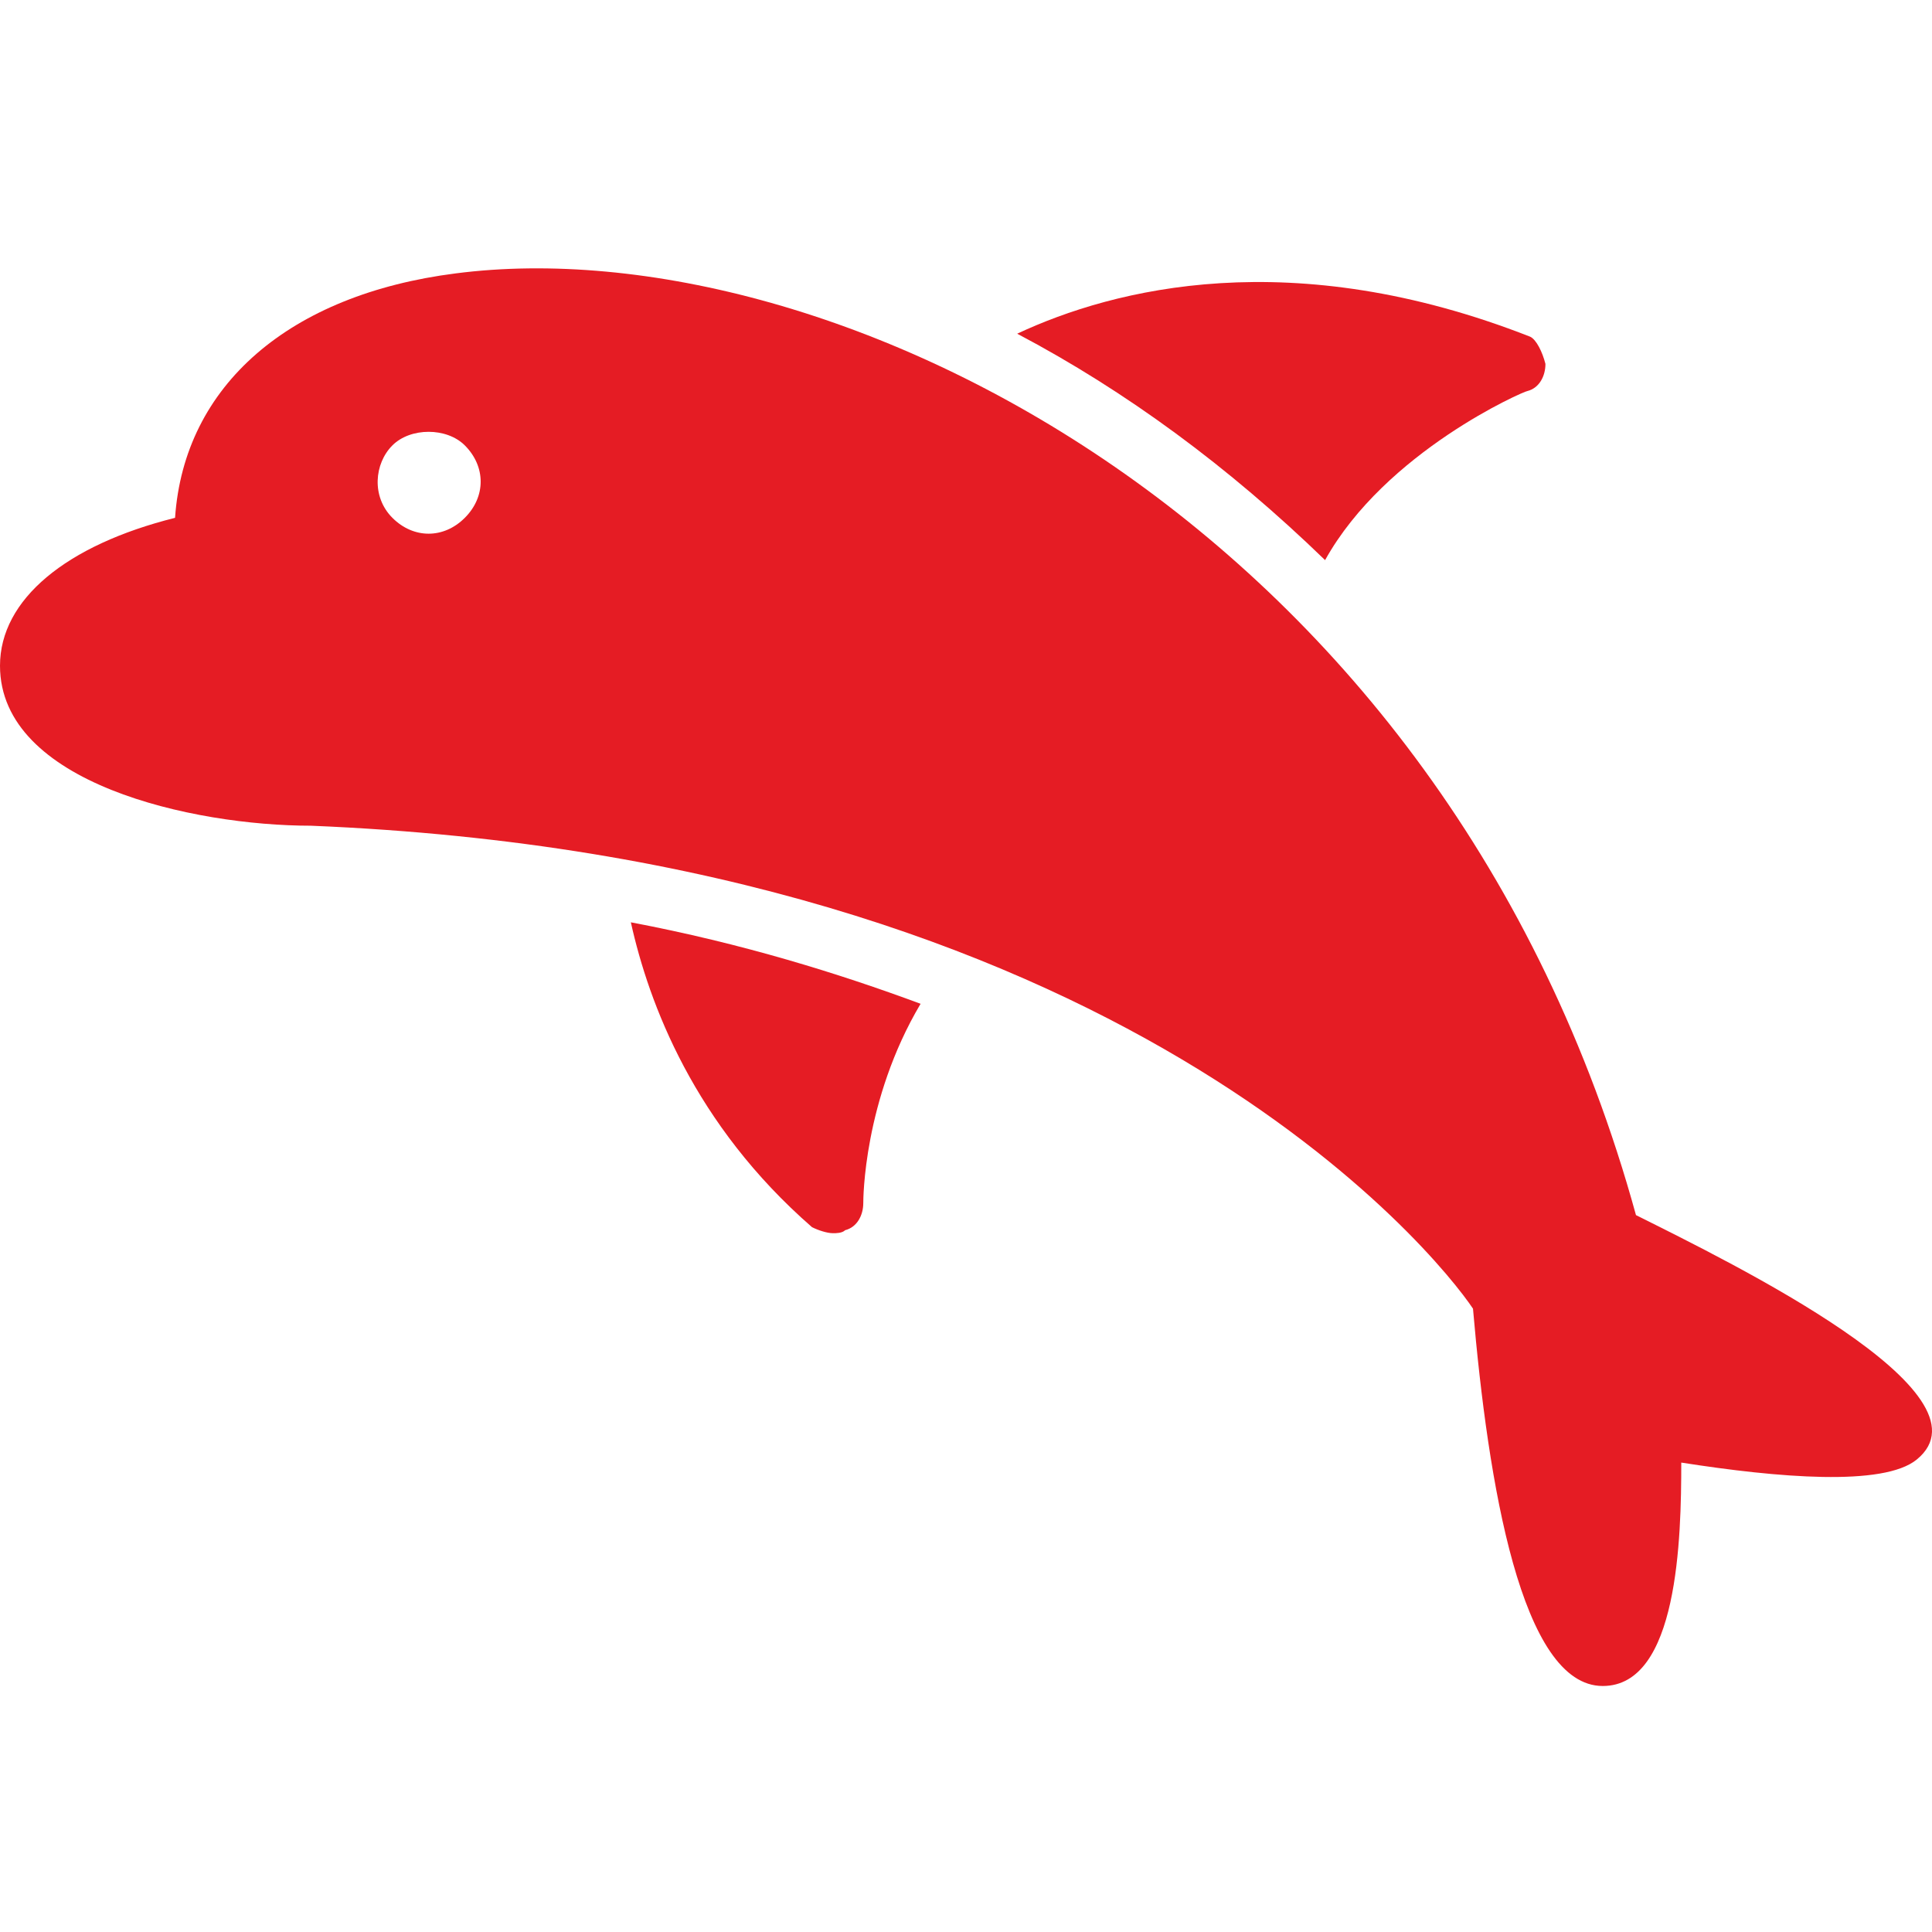 <svg width="36" height="36" viewBox="0 0 36 36" fill="none" xmlns="http://www.w3.org/2000/svg">
<path d="M30.484 22.642C26.941 9.762 15.467 4.194 8.493 5.094C5.399 5.487 3.431 7.175 3.262 9.649C1.237 10.155 0 11.168 0 12.405C0 14.599 3.6 15.386 5.793 15.386C20.866 16.005 26.772 23.373 27.447 24.385C27.728 27.647 28.347 31.416 29.865 31.416C31.271 31.416 31.328 28.66 31.328 27.253C33.127 27.535 35.096 27.703 35.715 27.197C37.233 25.96 32.284 23.541 30.484 22.642ZM8.661 9.649C8.268 10.043 7.705 10.043 7.312 9.649C6.918 9.256 6.974 8.637 7.312 8.299C7.649 7.962 8.324 7.962 8.661 8.299C9.055 8.693 9.055 9.256 8.661 9.649Z" fill="#E51C24"/>
<path d="M17.154 18.704C16.086 20.504 16.086 22.36 16.086 22.416C16.086 22.642 15.973 22.866 15.748 22.923C15.692 22.979 15.579 22.979 15.523 22.979C15.411 22.979 15.242 22.923 15.13 22.866C12.936 20.954 12.092 18.704 11.755 17.186C13.836 17.58 15.636 18.142 17.154 18.704ZM28.797 6.781C28.797 7.006 28.684 7.231 28.459 7.287C28.403 7.287 25.816 8.412 24.691 10.437C22.891 8.693 20.979 7.287 18.954 6.218C20.754 5.375 24.072 4.531 28.515 6.275C28.628 6.331 28.74 6.556 28.797 6.781Z" fill="#E51C24"/>
</svg>
